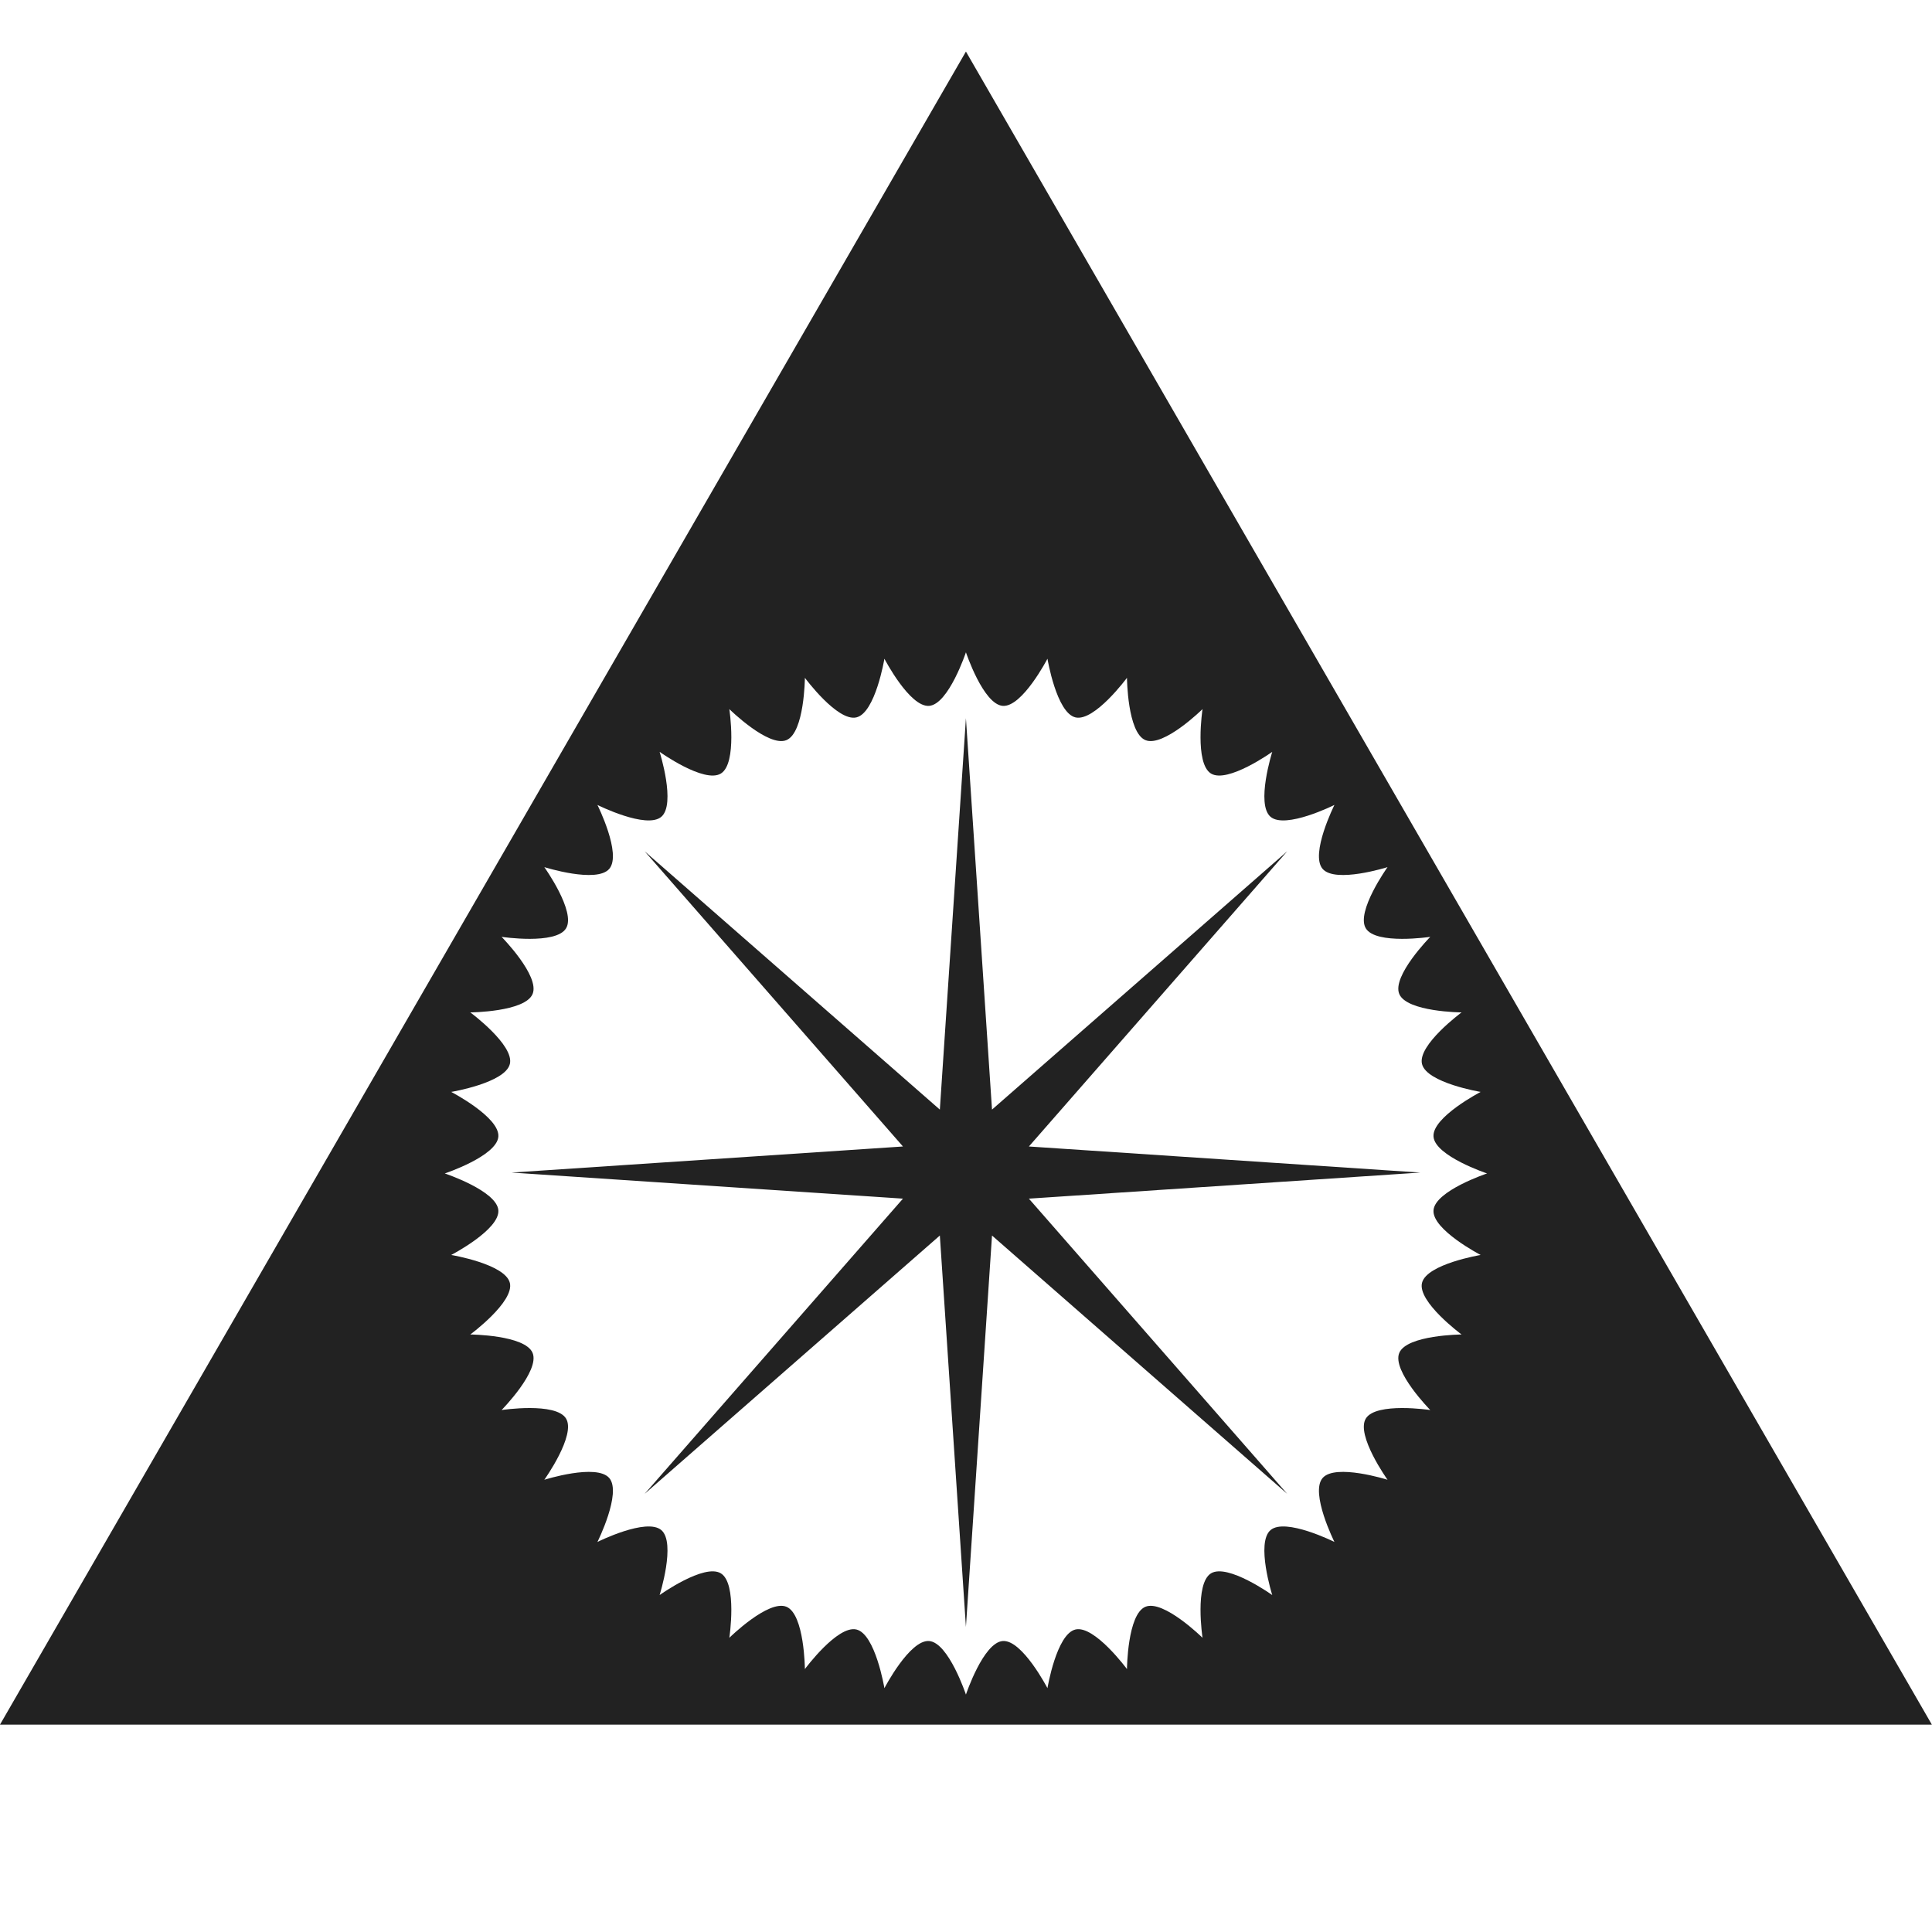 <svg id="eZ1Ijn7NfsA1" xmlns="http://www.w3.org/2000/svg" xmlns:xlink="http://www.w3.org/1999/xlink" viewBox="0 0 300 300" shape-rendering="geometricPrecision" text-rendering="geometricPrecision"><path d="M153.905,201.826l44.204-38.681-38.681,44.204l58.608,3.905-58.608,3.905l38.681,44.204-44.204-38.681-3.905,58.608-3.905-58.608-44.204,38.681l38.681-44.204-58.608-3.905l58.608-3.905-38.681-44.204l44.204,38.681l3.905-58.608l3.905,58.608ZM150,43.397L294.638,293.918h-289.277L150,43.397Zm-5.51,97.974c-2.91.229-6.697-7.059-6.697-7.059s-1.349,8.102-4.188,8.783-7.719-5.925-7.719-5.925-.065,8.213-2.762,9.33-8.551-4.644-8.551-4.644s1.22,8.122-1.269,9.648-9.172-3.249-9.172-3.249s2.476,7.831.256,9.727-9.567-1.775-9.567-1.775s3.67,7.348,1.775,9.567-9.727-.256-9.727-.256s4.775,6.683,3.249,9.172-9.648,1.269-9.648,1.269s5.761,5.854,4.644,8.551-9.33,2.762-9.33,2.762s6.606,4.88,5.925,7.719-8.783,4.188-8.783,4.188s7.288,3.787,7.059,6.697-8.02,5.51-8.02,5.51s7.791,2.6,8.02,5.51-7.059,6.697-7.059,6.697s8.102,1.349,8.783,4.188-5.925,7.719-5.925,7.719s8.213.065,9.33,2.762-4.644,8.551-4.644,8.551s8.122-1.22,9.648,1.269-3.249,9.172-3.249,9.172s7.831-2.476,9.727-.256-1.775,9.567-1.775,9.567s7.348-3.67,9.567-1.775-.256,9.727-.256,9.727s6.683-4.775,9.172-3.249s1.269,9.648,1.269,9.648s5.854-5.761,8.551-4.644s2.762,9.33,2.762,9.33s4.88-6.606,7.719-5.925s4.188,8.783,4.188,8.783s3.787-7.288,6.697-7.059s5.51,8.02,5.51,8.02s2.6-7.791,5.51-8.02s6.697,7.059,6.697,7.059s1.349-8.102,4.188-8.783s7.719,5.925,7.719,5.925.065-8.213,2.762-9.33s8.551,4.644,8.551,4.644-1.22-8.122,1.269-9.648s9.172,3.249,9.172,3.249-2.476-7.831-.256-9.727s9.567,1.775,9.567,1.775-3.67-7.348-1.775-9.567s9.727.256,9.727.256-4.775-6.683-3.249-9.172s9.648-1.269,9.648-1.269-5.761-5.854-4.644-8.551s9.33-2.762,9.33-2.762-6.606-4.88-5.925-7.719s8.783-4.188,8.783-4.188-7.288-3.787-7.059-6.697s8.02-5.51,8.02-5.51-7.791-2.6-8.02-5.51s7.059-6.697,7.059-6.697-8.102-1.349-8.783-4.188s5.925-7.719,5.925-7.719-8.213-.065-9.33-2.762s4.644-8.551,4.644-8.551-8.122,1.22-9.648-1.269s3.249-9.172,3.249-9.172-7.831,2.476-9.727.256s1.775-9.567,1.775-9.567-7.348,3.67-9.567,1.775.256-9.727.256-9.727-6.683,4.775-9.172,3.249-1.269-9.648-1.269-9.648-5.854,5.761-8.551,4.644-2.762-9.33-2.762-9.33-4.88,6.606-7.719,5.925-4.188-8.783-4.188-8.783-3.787,7.288-6.697,7.059-5.51-8.02-5.51-8.02-2.6,7.791-5.51,8.02Z" transform="matrix(1.037 0 0 1.037-5.561-36.995)" fill="#222" stroke-width="0"/></svg>
